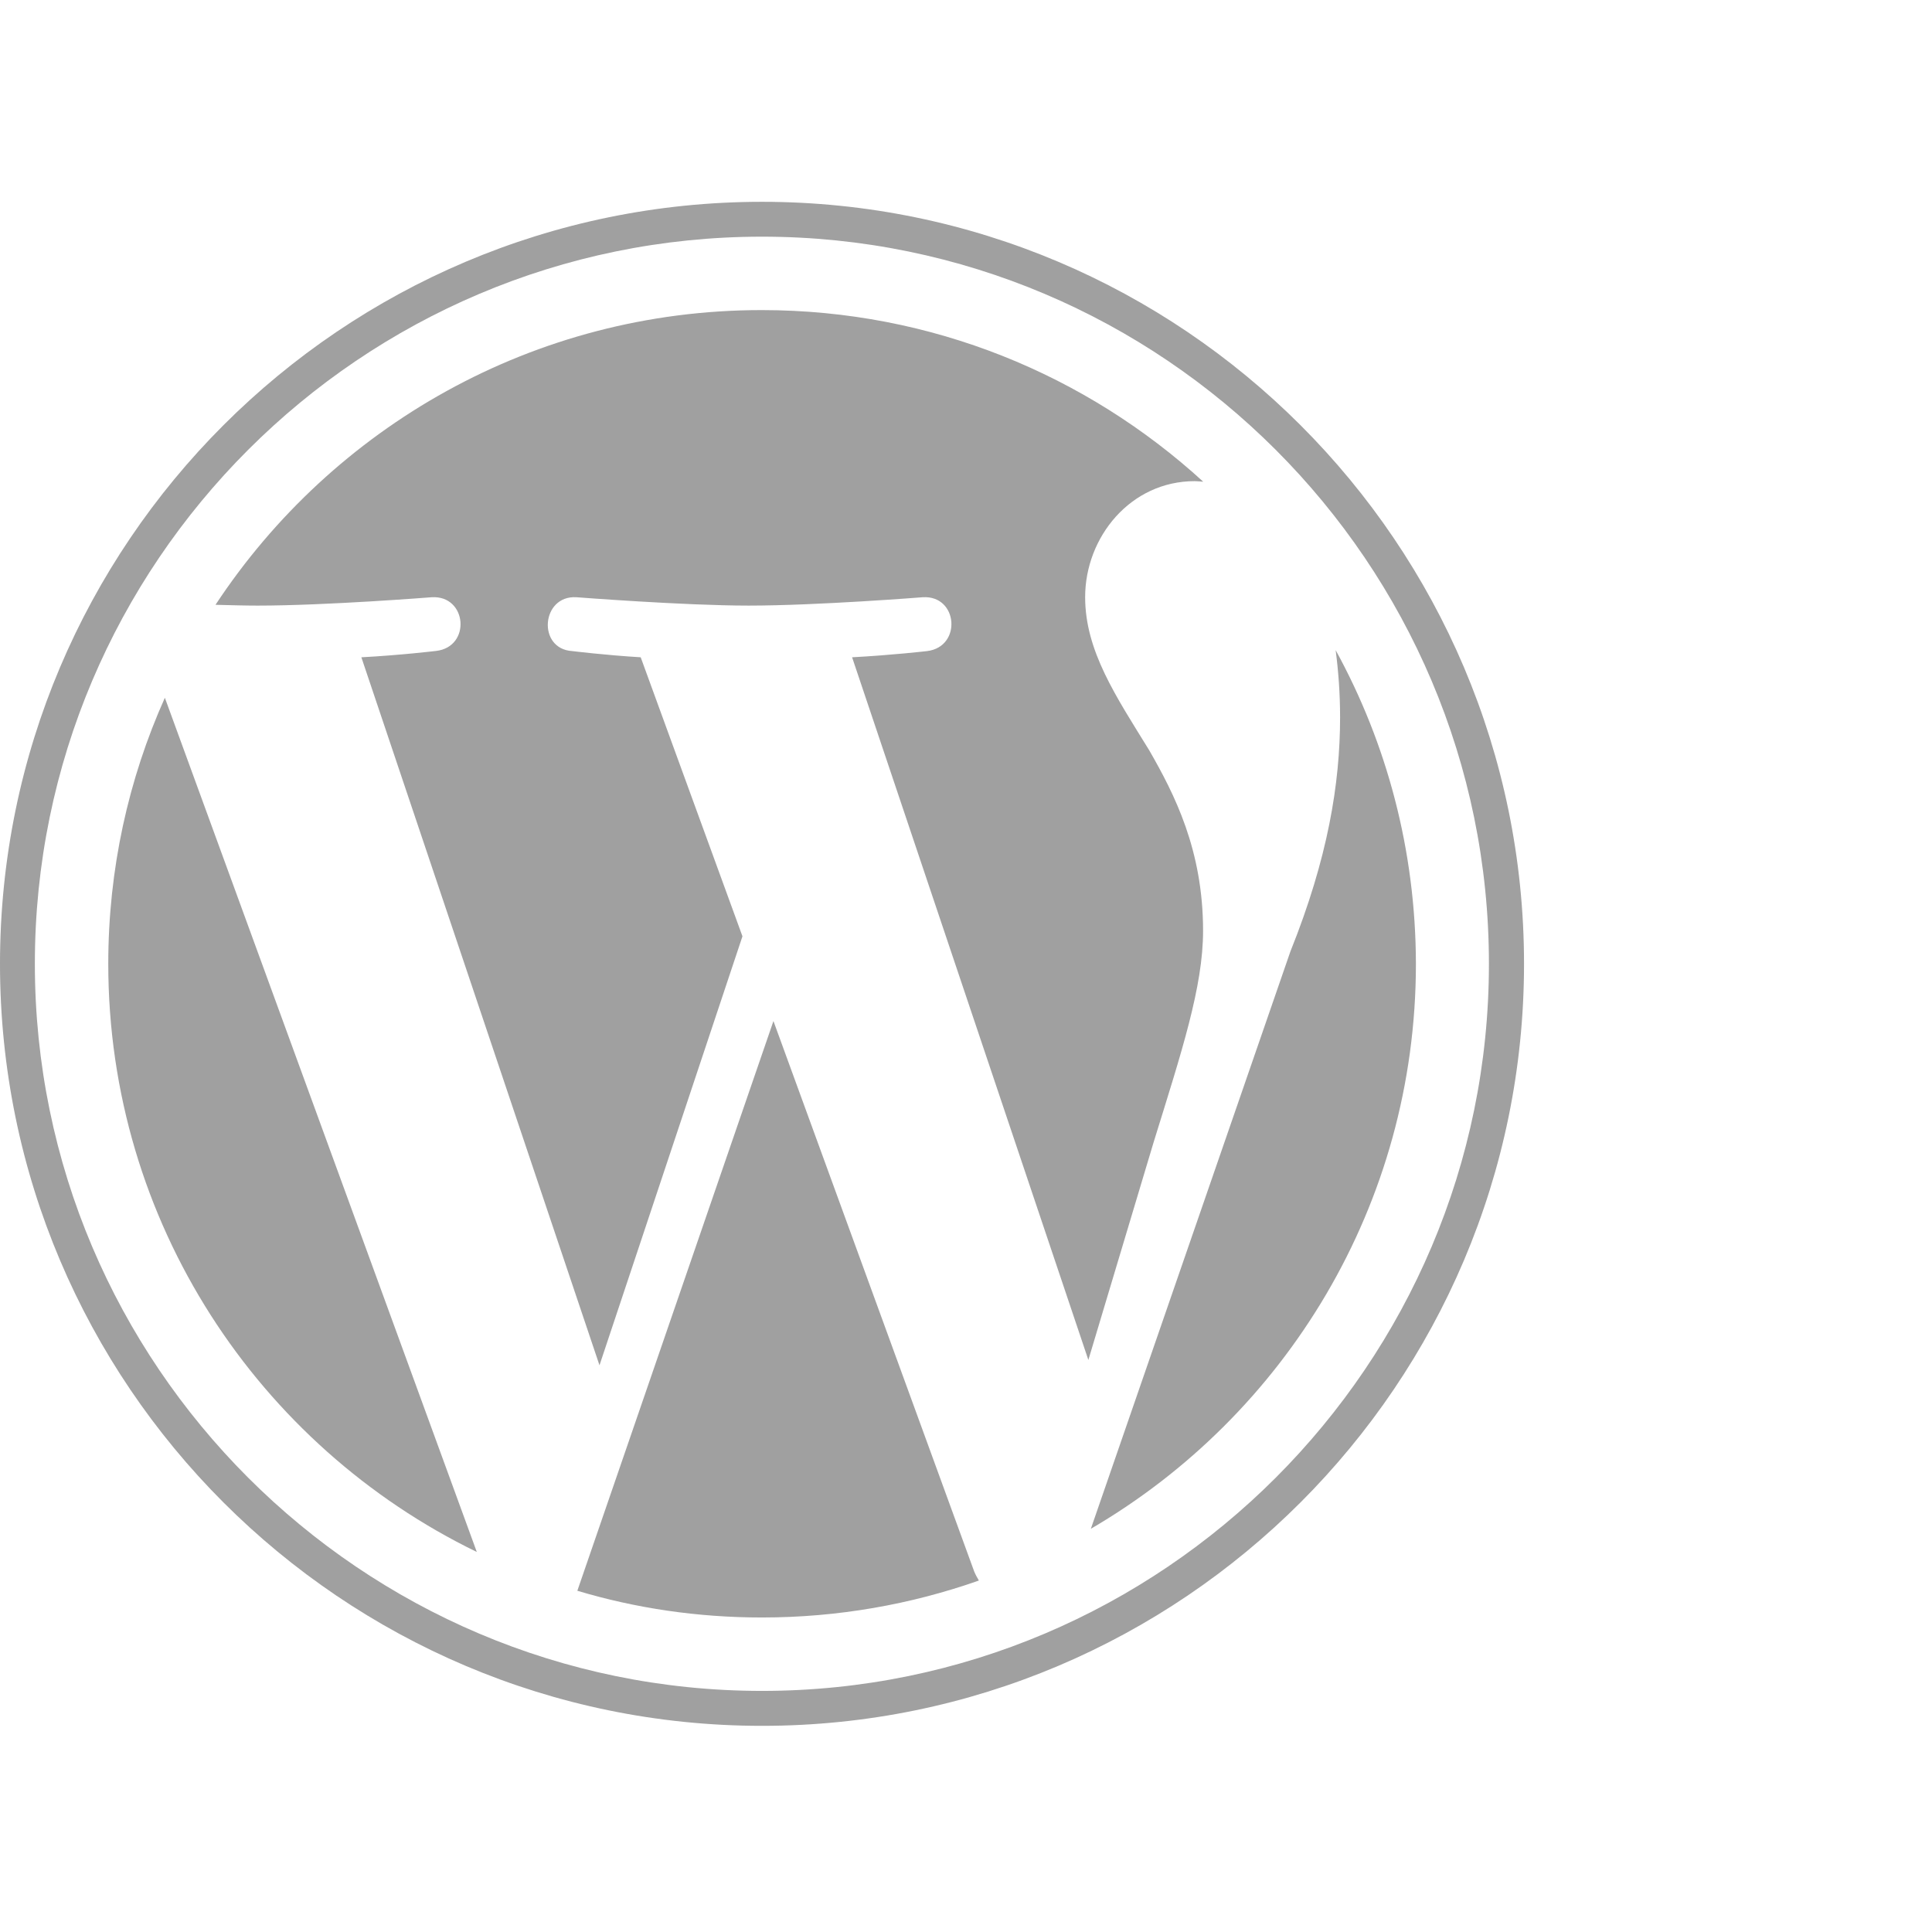 <?xml version="1.0" encoding="utf-8"?>
<!DOCTYPE svg PUBLIC "-//W3C//DTD SVG 1.1//EN" "http://www.w3.org/Graphics/SVG/1.1/DTD/svg11.dtd">
<svg version="1.1" id="icon_wordpress" xmlns="http://www.w3.org/2000/svg" xmlns:xlink="http://www.w3.org/1999/xlink" x="0px"
	 y="0px" width="24px" height="24px" viewBox="0 0 24 24" enable-background="new 0 0 24 24" xml:space="preserve">
<g opacity="0.7">
	<g>
		<path fill="#777777" d="M1.345,11.973c0,3.212,1.868,5.99,4.578,7.306L2.048,8.668C1.596,9.677,1.345,10.796,1.345,11.973z"/>
		<path fill="#777777" d="M14.945,11.563c0-1.006-0.357-1.699-0.668-2.241c-0.412-0.669-0.797-1.235-0.797-1.904
			c0-0.746,0.564-1.441,1.361-1.441c0.036,0,0.07,0.005,0.106,0.007c-1.447-1.323-3.37-2.132-5.485-2.132
			c-2.835,0-5.331,1.456-6.785,3.661c0.19,0.005,0.371,0.01,0.522,0.01c0.85,0,2.164-0.104,2.164-0.104
			c0.44-0.026,0.493,0.616,0.055,0.667c0,0-0.44,0.053-0.929,0.079l2.958,8.795l1.776-5.329L7.959,8.165
			c-0.436-0.026-0.85-0.077-0.85-0.077C6.671,8.062,6.722,7.393,7.16,7.419c0,0,1.34,0.104,2.14,0.104
			c0.847,0,2.164-0.104,2.164-0.104c0.438-0.026,0.488,0.616,0.053,0.669c0,0-0.44,0.051-0.932,0.077l2.935,8.729l0.812-2.709
			C14.68,13.062,14.945,12.259,14.945,11.563z"/>
		<path fill="#777777" d="M9.608,12.684l-2.436,7.077c0.727,0.218,1.497,0.332,2.293,0.332c0.946,0,1.854-0.163,2.695-0.459
			c-0.021-0.036-0.041-0.071-0.058-0.112L9.608,12.684z"/>
		<path fill="#777777" d="M16.592,8.076c0.034,0.26,0.055,0.537,0.055,0.835c0,0.823-0.152,1.75-0.617,2.908l-2.479,7.172
			c2.414-1.408,4.038-4.024,4.038-7.019C17.586,10.56,17.227,9.234,16.592,8.076z"/>
		<path fill="#777777" d="M9.466,2.507C4.246,2.507,0,6.752,0,11.973c0,5.22,4.246,9.466,9.466,9.466
			c5.218,0,9.466-4.246,9.466-9.466C18.932,6.752,14.684,2.507,9.466,2.507z M9.466,21.005c-4.979,0-9.033-4.053-9.033-9.032
			c0-4.982,4.053-9.033,9.033-9.033c4.979,0,9.03,4.051,9.03,9.033C18.496,16.952,14.445,21.005,9.466,21.005z"/>
	</g>
</g>
</svg>

